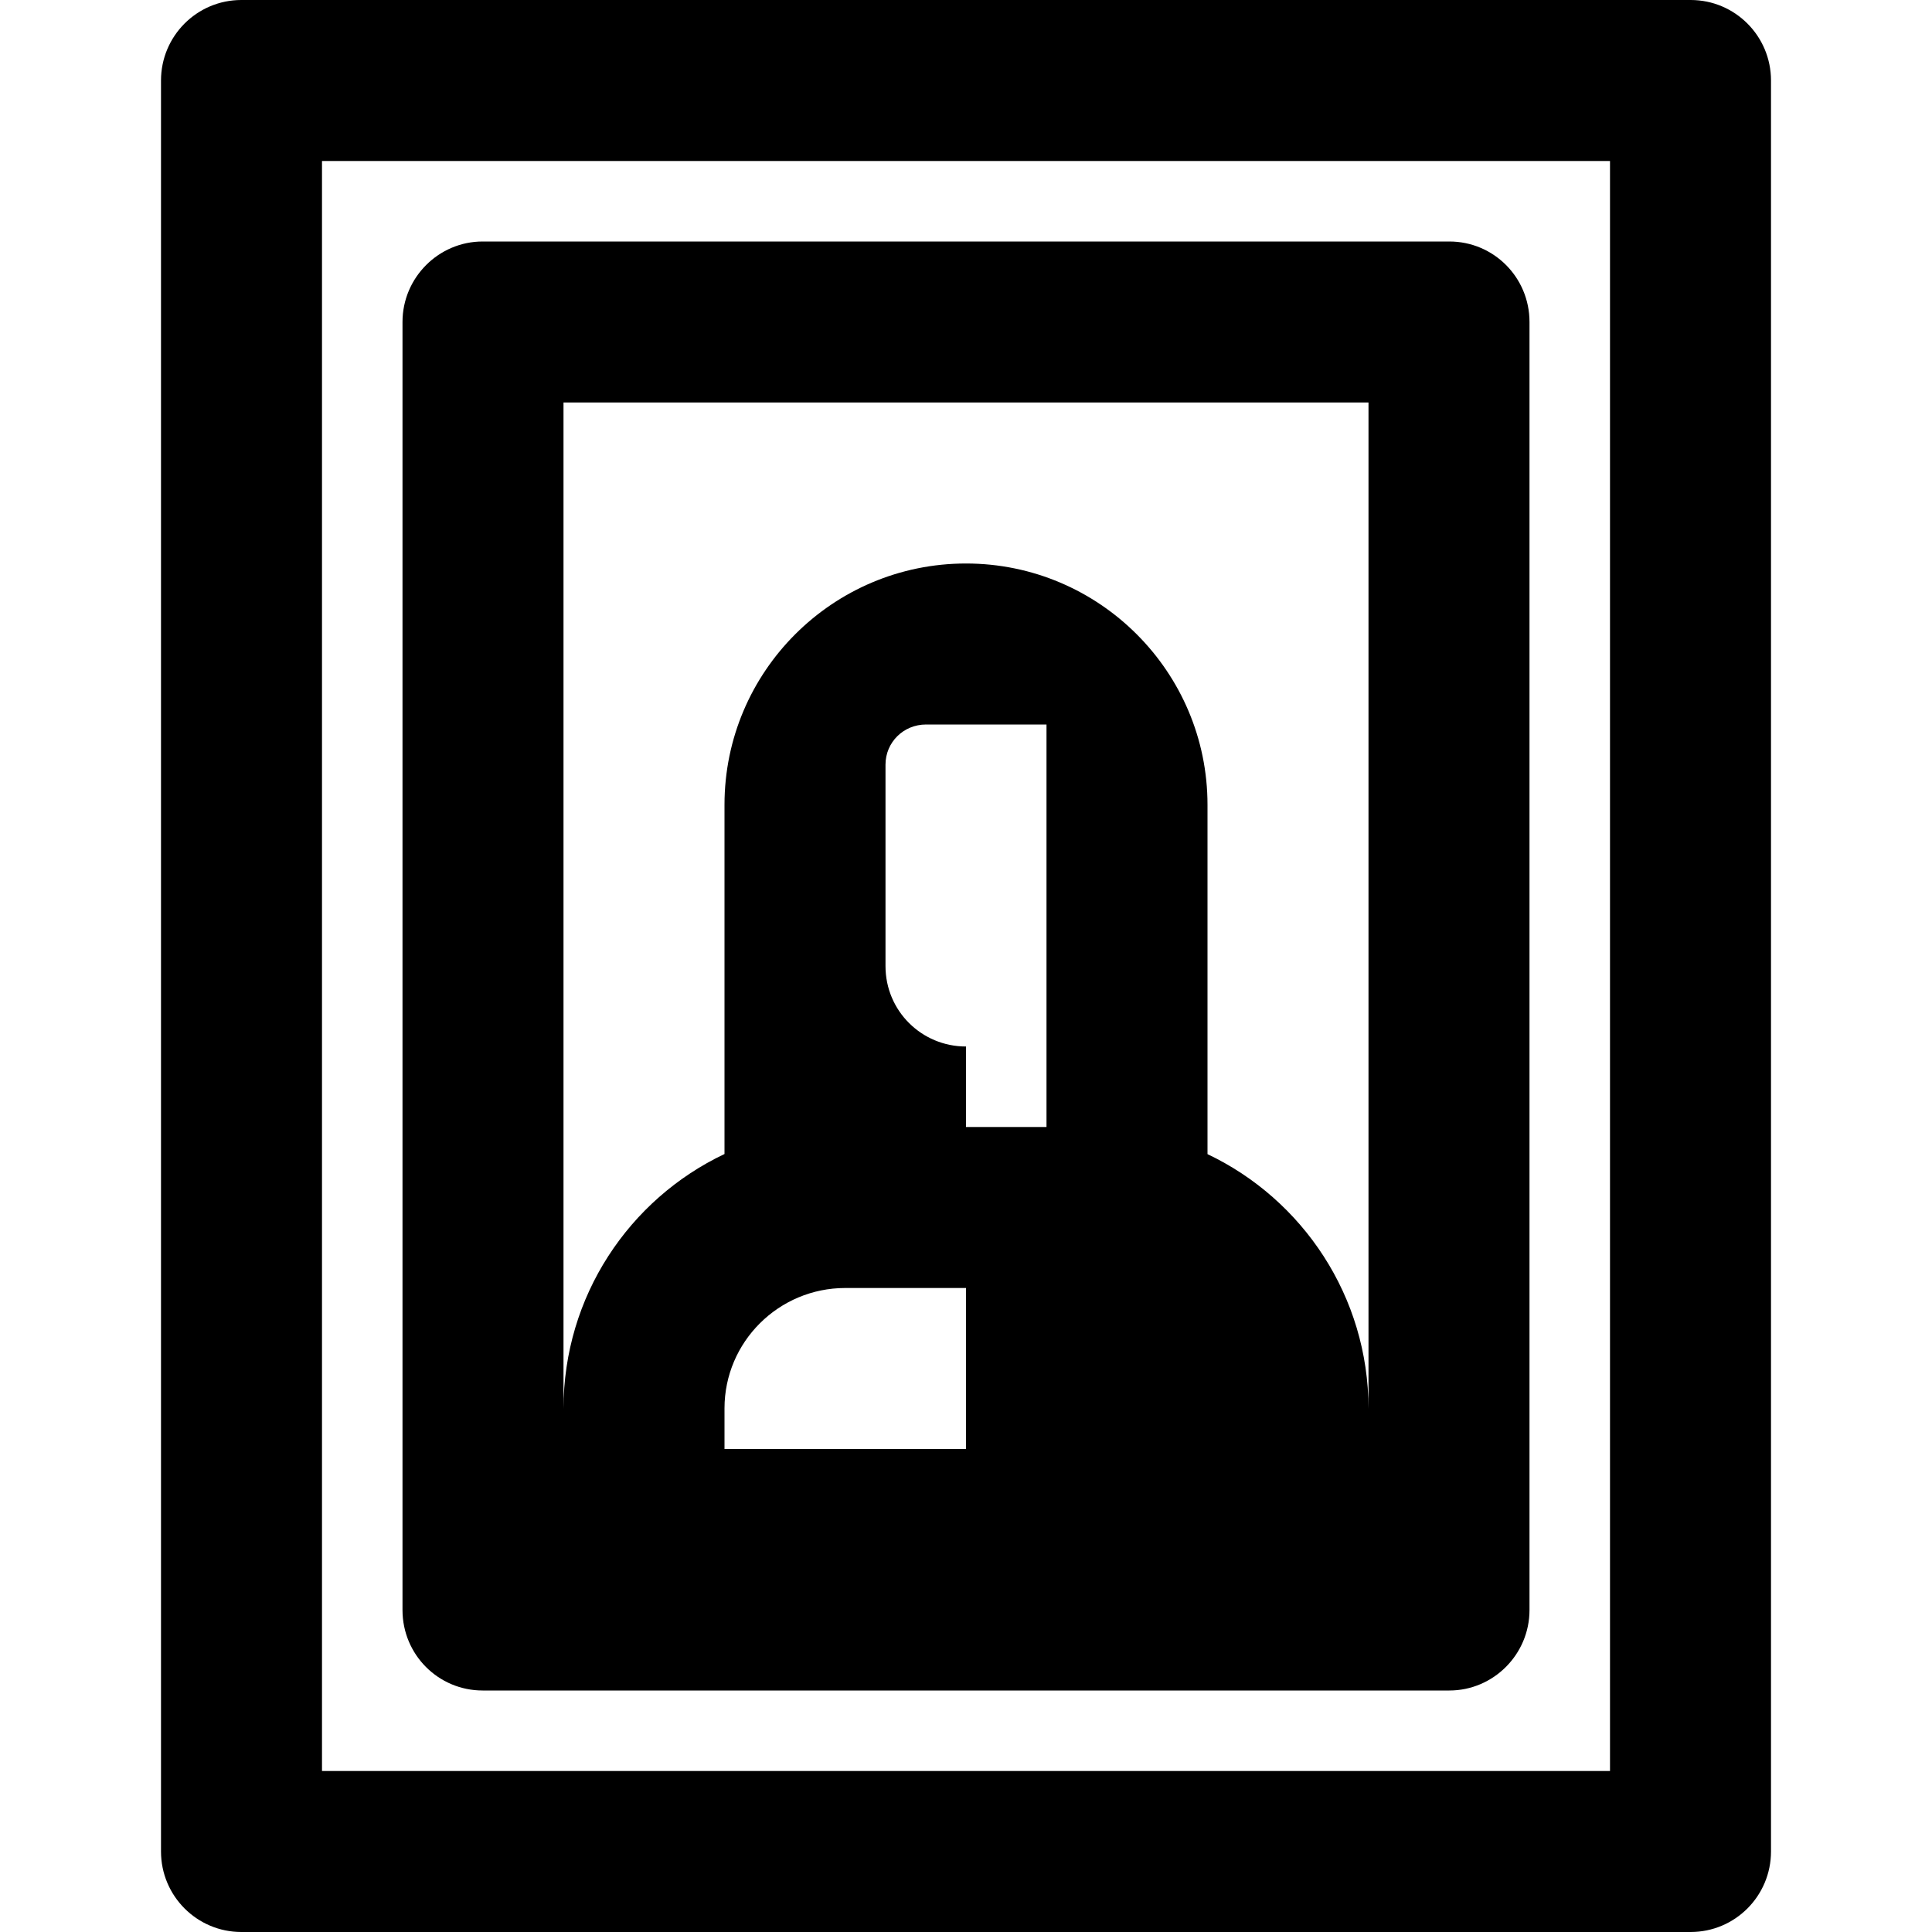 <?xml version="1.0" encoding="UTF-8"?>
<svg width="48px" height="48px" viewBox="0 0 48 48" version="1.1" xmlns="http://www.w3.org/2000/svg" xmlns:xlink="http://www.w3.org/1999/xlink">
    <!-- Generator: Sketch 43.2 (39069) - http://www.bohemiancoding.com/sketch -->
    <title>theicons.co/svg/home-26</title>
    <desc>Created with Sketch.</desc>
    <defs></defs>
    <g id="The-Icons" stroke="none" stroke-width="1" fill="none" fill-rule="evenodd">
        <path d="M34,36.5 L34,10 L14,10 L14,36.5 L14,35 C14,32.205 15.633,29.793 18,28.671 L18,19.994 C18,16.683 20.693,14 24,14 C27.314,14 30,16.694 30,19.994 L30,28.674 C32.365,29.798 34,32.212 34,35 L34,36.5 Z M4,2.001 C4,0.896 4.892,0 5.997,0 L42.003,0 C43.106,0 44,0.895 44,2.001 L44,45.999 C44,47.104 43.108,48 42.003,48 L5.997,48 C4.894,48 4,47.105 4,45.999 L4,2.001 Z M8,4 L8,44 L40,44 L40,4 L8,4 Z M10,8 C10,6.895 10.9,6 11.991,6 L36.009,6 C37.108,6 38,6.89 38,8 L38,40 C38,41.105 37.1,42 36.009,42 L11.991,42 C10.892,42 10,41.11 10,40 L10,8 Z M24,28 L26,28 L26,18 L23.009,18 C22.443,18 22,18.446 22,18.997 L22,24.002 C22,25.113 22.895,26 24,26 L24,28 Z M18,36 L24,36 L24,32 L21,32 C19.347,32 18,33.339 18,34.991 L18,36 Z" id="Combined-Shape" fill="#000000"></path>
    </g>
</svg>